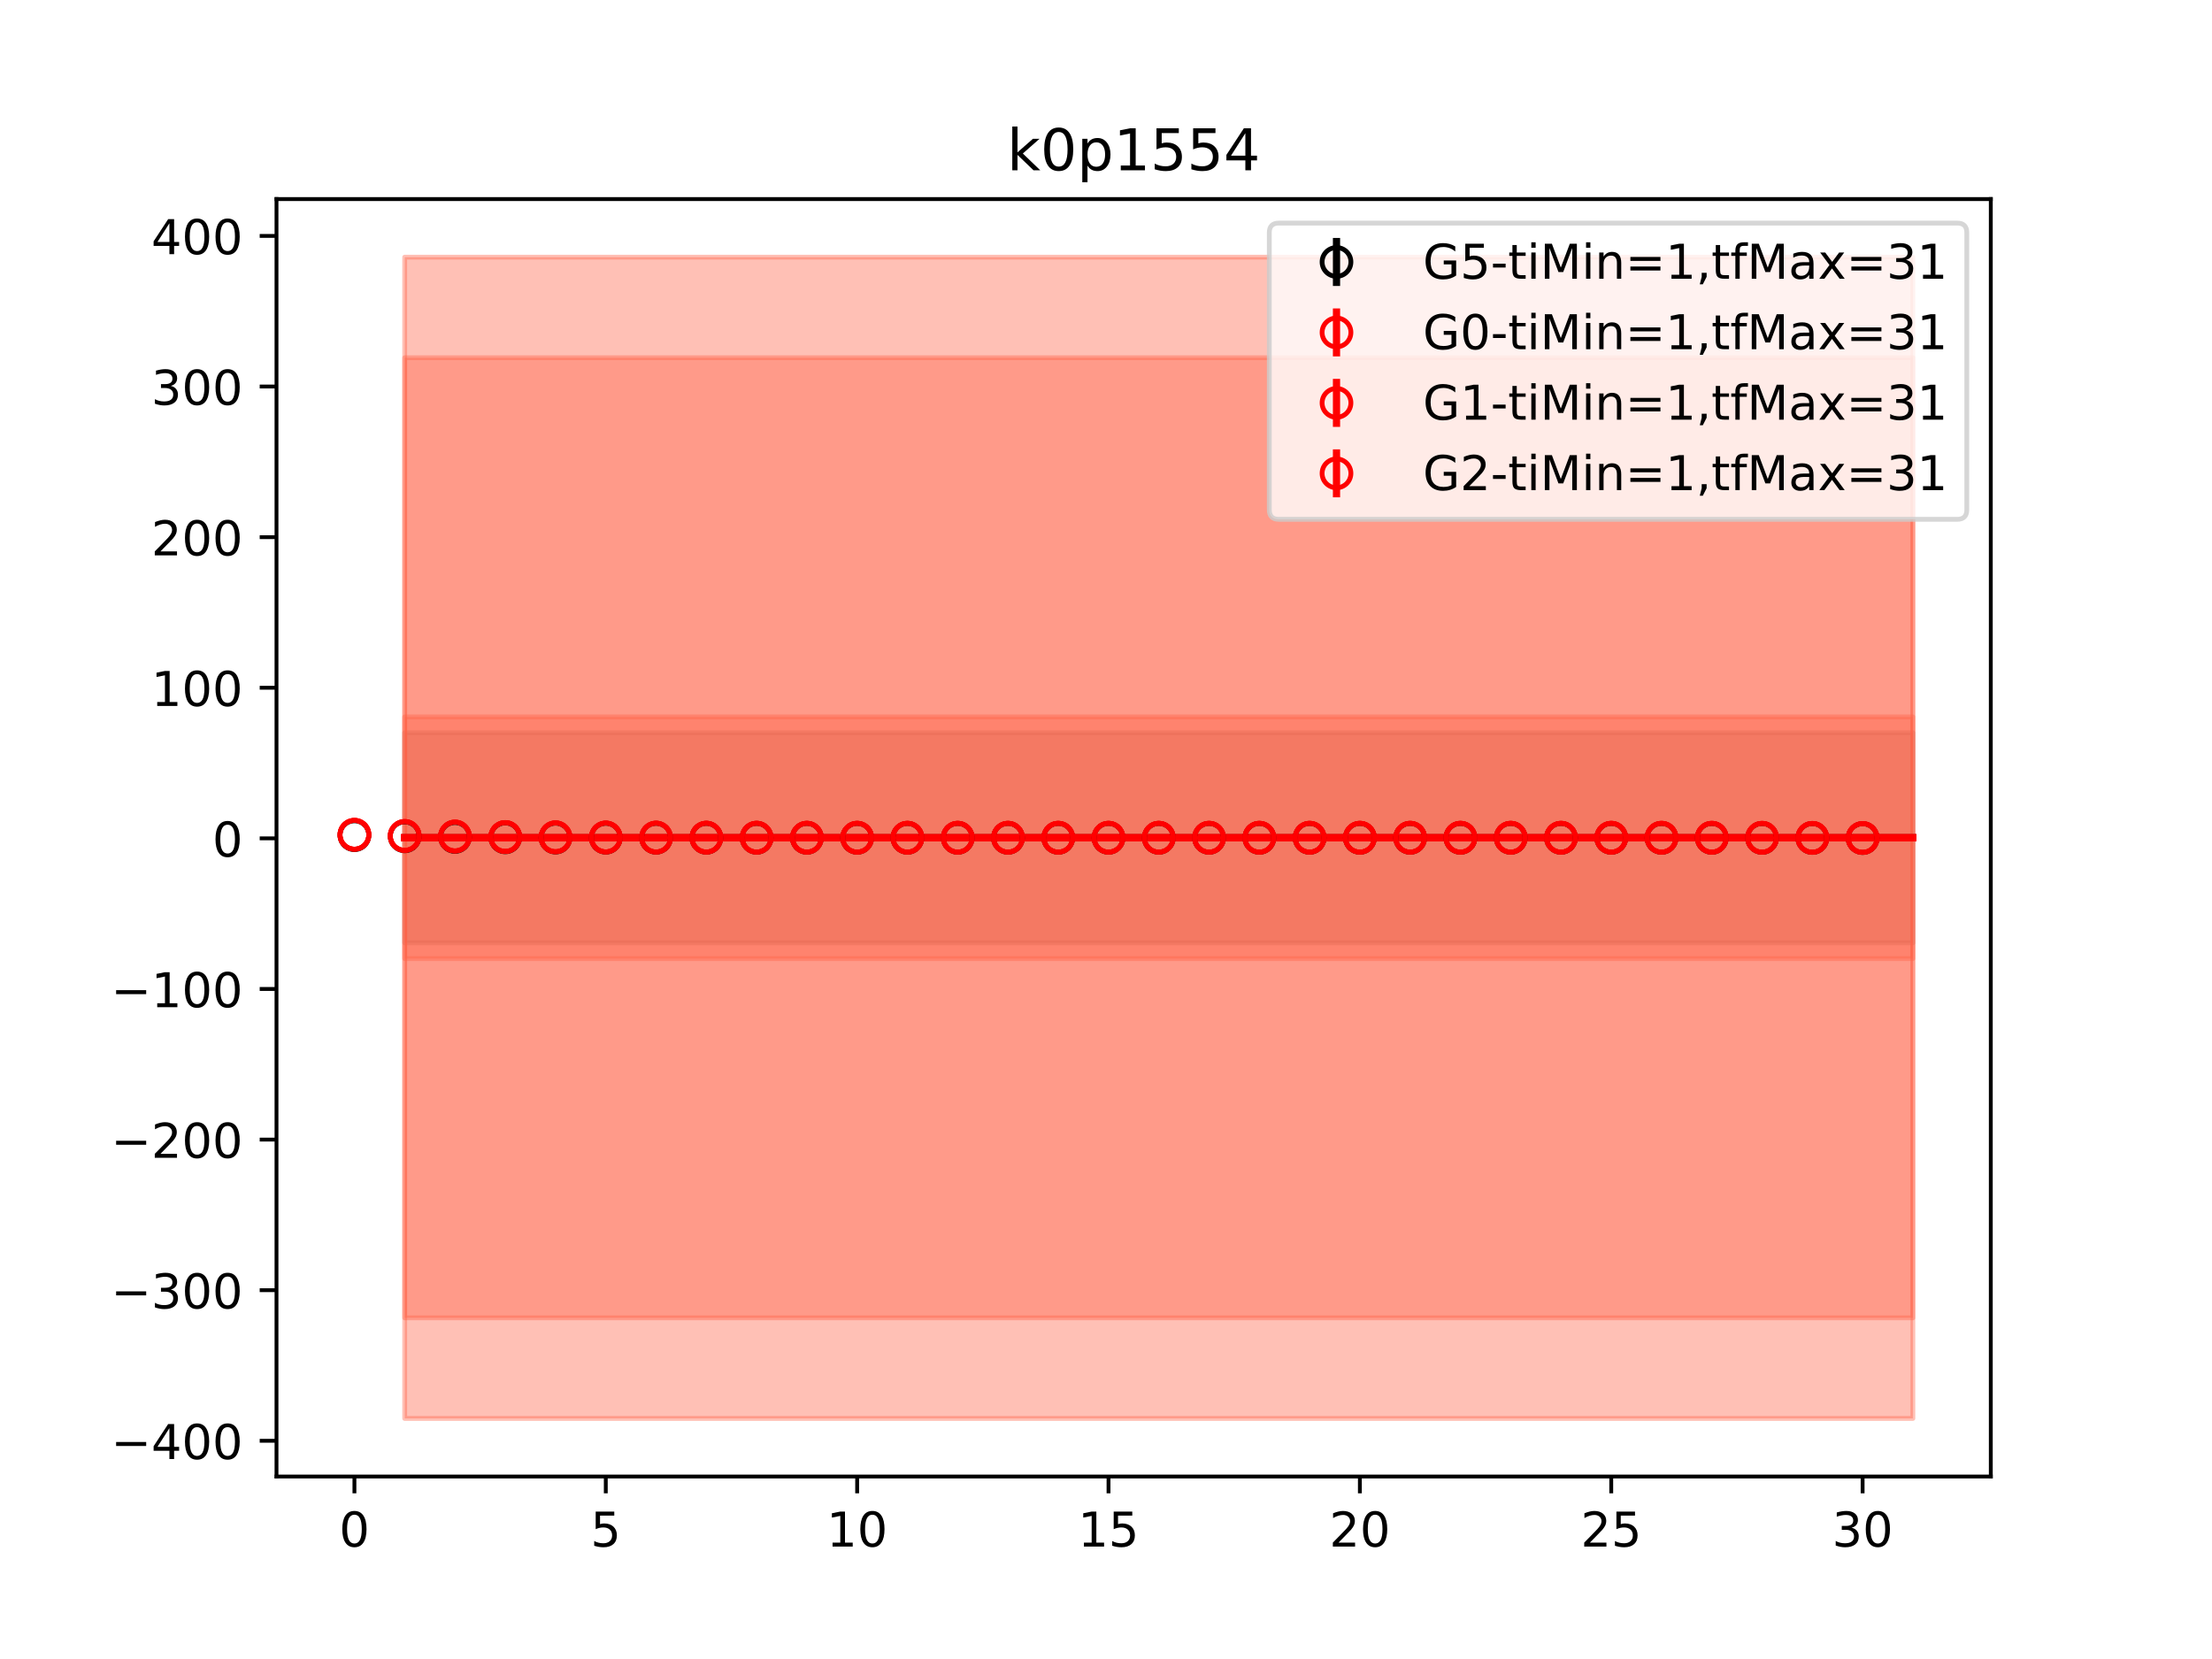 <?xml version="1.0" encoding="utf-8" standalone="no"?>
<!DOCTYPE svg PUBLIC "-//W3C//DTD SVG 1.1//EN"
  "http://www.w3.org/Graphics/SVG/1.1/DTD/svg11.dtd">
<!-- Created with matplotlib (https://matplotlib.org/) -->
<svg height="345.6pt" version="1.1" viewBox="0 0 460.8 345.6" width="460.8pt" xmlns="http://www.w3.org/2000/svg" xmlns:xlink="http://www.w3.org/1999/xlink">
 <defs>
  <style type="text/css">
*{stroke-linecap:butt;stroke-linejoin:round;}
  </style>
 </defs>
 <g id="figure_1">
  <g id="patch_1">
   <path d="M 0 345.6 
L 460.8 345.6 
L 460.8 0 
L 0 0 
z
" style="fill:#ffffff;"/>
  </g>
  <g id="axes_1">
   <g id="patch_2">
    <path d="M 57.6 307.584 
L 414.72 307.584 
L 414.72 41.472 
L 57.6 41.472 
z
" style="fill:#ffffff;"/>
   </g>
   <g id="PolyCollection_1">
    <defs>
     <path d="M 84.305 -192.954 
L 84.305 -149.191 
L 94.778 -149.191 
L 105.251 -149.191 
L 115.724 -149.191 
L 126.196 -149.191 
L 136.669 -149.191 
L 147.142 -149.191 
L 157.615 -149.191 
L 168.087 -149.191 
L 178.56 -149.191 
L 189.033 -149.191 
L 199.505 -149.191 
L 209.978 -149.191 
L 220.451 -149.191 
L 230.924 -149.191 
L 241.396 -149.191 
L 251.869 -149.191 
L 262.342 -149.191 
L 272.815 -149.191 
L 283.287 -149.191 
L 293.76 -149.191 
L 304.233 -149.191 
L 314.705 -149.191 
L 325.178 -149.191 
L 335.651 -149.191 
L 346.124 -149.191 
L 356.596 -149.191 
L 367.069 -149.191 
L 377.542 -149.191 
L 388.015 -149.191 
L 398.487 -149.191 
L 398.487 -192.954 
L 398.487 -192.954 
L 388.015 -192.954 
L 377.542 -192.954 
L 367.069 -192.954 
L 356.596 -192.954 
L 346.124 -192.954 
L 335.651 -192.954 
L 325.178 -192.954 
L 314.705 -192.954 
L 304.233 -192.954 
L 293.76 -192.954 
L 283.287 -192.954 
L 272.815 -192.954 
L 262.342 -192.954 
L 251.869 -192.954 
L 241.396 -192.954 
L 230.924 -192.954 
L 220.451 -192.954 
L 209.978 -192.954 
L 199.505 -192.954 
L 189.033 -192.954 
L 178.56 -192.954 
L 168.087 -192.954 
L 157.615 -192.954 
L 147.142 -192.954 
L 136.669 -192.954 
L 126.196 -192.954 
L 115.724 -192.954 
L 105.251 -192.954 
L 94.778 -192.954 
L 84.305 -192.954 
z
" id="mb9dcf72884" style="stroke:#808080;stroke-opacity:0.4;"/>
    </defs>
    <g clip-path="url(#pea62dbc0e8)">
     <use style="fill:#808080;fill-opacity:0.4;stroke:#808080;stroke-opacity:0.4;" x="0" xlink:href="#mb9dcf72884" y="345.6"/>
    </g>
   </g>
   <g id="PolyCollection_2">
    <defs>
     <path d="M 84.305 -196.26 
L 84.305 -145.907 
L 94.778 -145.907 
L 105.251 -145.907 
L 115.724 -145.907 
L 126.196 -145.907 
L 136.669 -145.907 
L 147.142 -145.907 
L 157.615 -145.907 
L 168.087 -145.907 
L 178.56 -145.907 
L 189.033 -145.907 
L 199.505 -145.907 
L 209.978 -145.907 
L 220.451 -145.907 
L 230.924 -145.907 
L 241.396 -145.907 
L 251.869 -145.907 
L 262.342 -145.907 
L 272.815 -145.907 
L 283.287 -145.907 
L 293.76 -145.907 
L 304.233 -145.907 
L 314.705 -145.907 
L 325.178 -145.907 
L 335.651 -145.907 
L 346.124 -145.907 
L 356.596 -145.907 
L 367.069 -145.907 
L 377.542 -145.907 
L 388.015 -145.907 
L 398.487 -145.907 
L 398.487 -196.26 
L 398.487 -196.26 
L 388.015 -196.26 
L 377.542 -196.26 
L 367.069 -196.26 
L 356.596 -196.26 
L 346.124 -196.26 
L 335.651 -196.26 
L 325.178 -196.26 
L 314.705 -196.26 
L 304.233 -196.26 
L 293.76 -196.26 
L 283.287 -196.26 
L 272.815 -196.26 
L 262.342 -196.26 
L 251.869 -196.26 
L 241.396 -196.26 
L 230.924 -196.26 
L 220.451 -196.26 
L 209.978 -196.26 
L 199.505 -196.26 
L 189.033 -196.26 
L 178.56 -196.26 
L 168.087 -196.26 
L 157.615 -196.26 
L 147.142 -196.26 
L 136.669 -196.26 
L 126.196 -196.26 
L 115.724 -196.26 
L 105.251 -196.26 
L 94.778 -196.26 
L 84.305 -196.26 
z
" id="m2a40c3d8e7" style="stroke:#ff6347;stroke-opacity:0.4;"/>
    </defs>
    <g clip-path="url(#pea62dbc0e8)">
     <use style="fill:#ff6347;fill-opacity:0.4;stroke:#ff6347;stroke-opacity:0.4;" x="0" xlink:href="#m2a40c3d8e7" y="345.6"/>
    </g>
   </g>
   <g id="PolyCollection_3">
    <defs>
     <path d="M 84.305 -292.032 
L 84.305 -50.112 
L 94.778 -50.112 
L 105.251 -50.112 
L 115.724 -50.112 
L 126.196 -50.112 
L 136.669 -50.112 
L 147.142 -50.112 
L 157.615 -50.112 
L 168.087 -50.112 
L 178.56 -50.112 
L 189.033 -50.112 
L 199.505 -50.112 
L 209.978 -50.112 
L 220.451 -50.112 
L 230.924 -50.112 
L 241.396 -50.112 
L 251.869 -50.112 
L 262.342 -50.112 
L 272.815 -50.112 
L 283.287 -50.112 
L 293.76 -50.112 
L 304.233 -50.112 
L 314.705 -50.112 
L 325.178 -50.112 
L 335.651 -50.112 
L 346.124 -50.112 
L 356.596 -50.112 
L 367.069 -50.112 
L 377.542 -50.112 
L 388.015 -50.112 
L 398.487 -50.112 
L 398.487 -292.032 
L 398.487 -292.032 
L 388.015 -292.032 
L 377.542 -292.032 
L 367.069 -292.032 
L 356.596 -292.032 
L 346.124 -292.032 
L 335.651 -292.032 
L 325.178 -292.032 
L 314.705 -292.032 
L 304.233 -292.032 
L 293.76 -292.032 
L 283.287 -292.032 
L 272.815 -292.032 
L 262.342 -292.032 
L 251.869 -292.032 
L 241.396 -292.032 
L 230.924 -292.032 
L 220.451 -292.032 
L 209.978 -292.032 
L 199.505 -292.032 
L 189.033 -292.032 
L 178.56 -292.032 
L 168.087 -292.032 
L 157.615 -292.032 
L 147.142 -292.032 
L 136.669 -292.032 
L 126.196 -292.032 
L 115.724 -292.032 
L 105.251 -292.032 
L 94.778 -292.032 
L 84.305 -292.032 
z
" id="m96f5dfb899" style="stroke:#ff6347;stroke-opacity:0.4;"/>
    </defs>
    <g clip-path="url(#pea62dbc0e8)">
     <use style="fill:#ff6347;fill-opacity:0.4;stroke:#ff6347;stroke-opacity:0.4;" x="0" xlink:href="#m96f5dfb899" y="345.6"/>
    </g>
   </g>
   <g id="PolyCollection_4">
    <defs>
     <path d="M 84.305 -271.08 
L 84.305 -71.065 
L 94.778 -71.065 
L 105.251 -71.065 
L 115.724 -71.065 
L 126.196 -71.065 
L 136.669 -71.065 
L 147.142 -71.065 
L 157.615 -71.065 
L 168.087 -71.065 
L 178.56 -71.065 
L 189.033 -71.065 
L 199.505 -71.065 
L 209.978 -71.065 
L 220.451 -71.065 
L 230.924 -71.065 
L 241.396 -71.065 
L 251.869 -71.065 
L 262.342 -71.065 
L 272.815 -71.065 
L 283.287 -71.065 
L 293.76 -71.065 
L 304.233 -71.065 
L 314.705 -71.065 
L 325.178 -71.065 
L 335.651 -71.065 
L 346.124 -71.065 
L 356.596 -71.065 
L 367.069 -71.065 
L 377.542 -71.065 
L 388.015 -71.065 
L 398.487 -71.065 
L 398.487 -271.08 
L 398.487 -271.08 
L 388.015 -271.08 
L 377.542 -271.08 
L 367.069 -271.08 
L 356.596 -271.08 
L 346.124 -271.08 
L 335.651 -271.08 
L 325.178 -271.08 
L 314.705 -271.08 
L 304.233 -271.08 
L 293.76 -271.08 
L 283.287 -271.08 
L 272.815 -271.08 
L 262.342 -271.08 
L 251.869 -271.08 
L 241.396 -271.08 
L 230.924 -271.08 
L 220.451 -271.08 
L 209.978 -271.08 
L 199.505 -271.08 
L 189.033 -271.08 
L 178.56 -271.08 
L 168.087 -271.08 
L 157.615 -271.08 
L 147.142 -271.08 
L 136.669 -271.08 
L 126.196 -271.08 
L 115.724 -271.08 
L 105.251 -271.08 
L 94.778 -271.08 
L 84.305 -271.08 
z
" id="m1ef11537eb" style="stroke:#ff6347;stroke-opacity:0.4;"/>
    </defs>
    <g clip-path="url(#pea62dbc0e8)">
     <use style="fill:#ff6347;fill-opacity:0.4;stroke:#ff6347;stroke-opacity:0.4;" x="0" xlink:href="#m1ef11537eb" y="345.6"/>
    </g>
   </g>
   <g id="matplotlib.axis_1">
    <g id="xtick_1">
     <g id="line2d_1">
      <defs>
       <path d="M 0 0 
L 0 3.5 
" id="m8bb1e93f13" style="stroke:#000000;stroke-width:0.8;"/>
      </defs>
      <g>
       <use style="stroke:#000000;stroke-width:0.8;" x="73.833" xlink:href="#m8bb1e93f13" y="307.584"/>
      </g>
     </g>
     <g id="text_1">
      <!-- 0 -->
      <defs>
       <path d="M 31.781 66.406 
Q 24.172 66.406 20.328 58.906 
Q 16.5 51.422 16.5 36.375 
Q 16.5 21.391 20.328 13.891 
Q 24.172 6.391 31.781 6.391 
Q 39.453 6.391 43.281 13.891 
Q 47.125 21.391 47.125 36.375 
Q 47.125 51.422 43.281 58.906 
Q 39.453 66.406 31.781 66.406 
z
M 31.781 74.219 
Q 44.047 74.219 50.516 64.516 
Q 56.984 54.828 56.984 36.375 
Q 56.984 17.969 50.516 8.266 
Q 44.047 -1.422 31.781 -1.422 
Q 19.531 -1.422 13.062 8.266 
Q 6.594 17.969 6.594 36.375 
Q 6.594 54.828 13.062 64.516 
Q 19.531 74.219 31.781 74.219 
z
" id="DejaVuSans-48"/>
      </defs>
      <g transform="translate(70.651 322.182)scale(0.1 -0.1)">
       <use xlink:href="#DejaVuSans-48"/>
      </g>
     </g>
    </g>
    <g id="xtick_2">
     <g id="line2d_2">
      <g>
       <use style="stroke:#000000;stroke-width:0.8;" x="126.196" xlink:href="#m8bb1e93f13" y="307.584"/>
      </g>
     </g>
     <g id="text_2">
      <!-- 5 -->
      <defs>
       <path d="M 10.797 72.906 
L 49.516 72.906 
L 49.516 64.594 
L 19.828 64.594 
L 19.828 46.734 
Q 21.969 47.469 24.109 47.828 
Q 26.266 48.188 28.422 48.188 
Q 40.625 48.188 47.75 41.5 
Q 54.891 34.812 54.891 23.391 
Q 54.891 11.625 47.562 5.094 
Q 40.234 -1.422 26.906 -1.422 
Q 22.312 -1.422 17.547 -0.641 
Q 12.797 0.141 7.719 1.703 
L 7.719 11.625 
Q 12.109 9.234 16.797 8.062 
Q 21.484 6.891 26.703 6.891 
Q 35.156 6.891 40.078 11.328 
Q 45.016 15.766 45.016 23.391 
Q 45.016 31 40.078 35.438 
Q 35.156 39.891 26.703 39.891 
Q 22.75 39.891 18.812 39.016 
Q 14.891 38.141 10.797 36.281 
z
" id="DejaVuSans-53"/>
      </defs>
      <g transform="translate(123.015 322.182)scale(0.1 -0.1)">
       <use xlink:href="#DejaVuSans-53"/>
      </g>
     </g>
    </g>
    <g id="xtick_3">
     <g id="line2d_3">
      <g>
       <use style="stroke:#000000;stroke-width:0.8;" x="178.56" xlink:href="#m8bb1e93f13" y="307.584"/>
      </g>
     </g>
     <g id="text_3">
      <!-- 10 -->
      <defs>
       <path d="M 12.406 8.297 
L 28.516 8.297 
L 28.516 63.922 
L 10.984 60.406 
L 10.984 69.391 
L 28.422 72.906 
L 38.281 72.906 
L 38.281 8.297 
L 54.391 8.297 
L 54.391 0 
L 12.406 0 
z
" id="DejaVuSans-49"/>
      </defs>
      <g transform="translate(172.197 322.182)scale(0.1 -0.1)">
       <use xlink:href="#DejaVuSans-49"/>
       <use x="63.623" xlink:href="#DejaVuSans-48"/>
      </g>
     </g>
    </g>
    <g id="xtick_4">
     <g id="line2d_4">
      <g>
       <use style="stroke:#000000;stroke-width:0.8;" x="230.924" xlink:href="#m8bb1e93f13" y="307.584"/>
      </g>
     </g>
     <g id="text_4">
      <!-- 15 -->
      <g transform="translate(224.561 322.182)scale(0.1 -0.1)">
       <use xlink:href="#DejaVuSans-49"/>
       <use x="63.623" xlink:href="#DejaVuSans-53"/>
      </g>
     </g>
    </g>
    <g id="xtick_5">
     <g id="line2d_5">
      <g>
       <use style="stroke:#000000;stroke-width:0.8;" x="283.287" xlink:href="#m8bb1e93f13" y="307.584"/>
      </g>
     </g>
     <g id="text_5">
      <!-- 20 -->
      <defs>
       <path d="M 19.188 8.297 
L 53.609 8.297 
L 53.609 0 
L 7.328 0 
L 7.328 8.297 
Q 12.938 14.109 22.625 23.891 
Q 32.328 33.688 34.812 36.531 
Q 39.547 41.844 41.422 45.531 
Q 43.312 49.219 43.312 52.781 
Q 43.312 58.594 39.234 62.25 
Q 35.156 65.922 28.609 65.922 
Q 23.969 65.922 18.812 64.312 
Q 13.672 62.703 7.812 59.422 
L 7.812 69.391 
Q 13.766 71.781 18.938 73 
Q 24.125 74.219 28.422 74.219 
Q 39.75 74.219 46.484 68.547 
Q 53.219 62.891 53.219 53.422 
Q 53.219 48.922 51.531 44.891 
Q 49.859 40.875 45.406 35.406 
Q 44.188 33.984 37.641 27.219 
Q 31.109 20.453 19.188 8.297 
z
" id="DejaVuSans-50"/>
      </defs>
      <g transform="translate(276.925 322.182)scale(0.1 -0.1)">
       <use xlink:href="#DejaVuSans-50"/>
       <use x="63.623" xlink:href="#DejaVuSans-48"/>
      </g>
     </g>
    </g>
    <g id="xtick_6">
     <g id="line2d_6">
      <g>
       <use style="stroke:#000000;stroke-width:0.8;" x="335.651" xlink:href="#m8bb1e93f13" y="307.584"/>
      </g>
     </g>
     <g id="text_6">
      <!-- 25 -->
      <g transform="translate(329.288 322.182)scale(0.1 -0.1)">
       <use xlink:href="#DejaVuSans-50"/>
       <use x="63.623" xlink:href="#DejaVuSans-53"/>
      </g>
     </g>
    </g>
    <g id="xtick_7">
     <g id="line2d_7">
      <g>
       <use style="stroke:#000000;stroke-width:0.8;" x="388.015" xlink:href="#m8bb1e93f13" y="307.584"/>
      </g>
     </g>
     <g id="text_7">
      <!-- 30 -->
      <defs>
       <path d="M 40.578 39.312 
Q 47.656 37.797 51.625 33 
Q 55.609 28.219 55.609 21.188 
Q 55.609 10.406 48.188 4.484 
Q 40.766 -1.422 27.094 -1.422 
Q 22.516 -1.422 17.656 -0.516 
Q 12.797 0.391 7.625 2.203 
L 7.625 11.719 
Q 11.719 9.328 16.594 8.109 
Q 21.484 6.891 26.812 6.891 
Q 36.078 6.891 40.938 10.547 
Q 45.797 14.203 45.797 21.188 
Q 45.797 27.641 41.281 31.266 
Q 36.766 34.906 28.719 34.906 
L 20.219 34.906 
L 20.219 43.016 
L 29.109 43.016 
Q 36.375 43.016 40.234 45.922 
Q 44.094 48.828 44.094 54.297 
Q 44.094 59.906 40.109 62.906 
Q 36.141 65.922 28.719 65.922 
Q 24.656 65.922 20.016 65.031 
Q 15.375 64.156 9.812 62.312 
L 9.812 71.094 
Q 15.438 72.656 20.344 73.438 
Q 25.25 74.219 29.594 74.219 
Q 40.828 74.219 47.359 69.109 
Q 53.906 64.016 53.906 55.328 
Q 53.906 49.266 50.438 45.094 
Q 46.969 40.922 40.578 39.312 
z
" id="DejaVuSans-51"/>
      </defs>
      <g transform="translate(381.652 322.182)scale(0.1 -0.1)">
       <use xlink:href="#DejaVuSans-51"/>
       <use x="63.623" xlink:href="#DejaVuSans-48"/>
      </g>
     </g>
    </g>
   </g>
   <g id="matplotlib.axis_2">
    <g id="ytick_1">
     <g id="line2d_8">
      <defs>
       <path d="M 0 0 
L -3.5 0 
" id="m8a9059d710" style="stroke:#000000;stroke-width:0.8;"/>
      </defs>
      <g>
       <use style="stroke:#000000;stroke-width:0.8;" x="57.6" xlink:href="#m8a9059d710" y="300.144"/>
      </g>
     </g>
     <g id="text_8">
      <!-- −400 -->
      <defs>
       <path d="M 10.594 35.5 
L 73.188 35.5 
L 73.188 27.203 
L 10.594 27.203 
z
" id="DejaVuSans-8722"/>
       <path d="M 37.797 64.312 
L 12.891 25.391 
L 37.797 25.391 
z
M 35.203 72.906 
L 47.609 72.906 
L 47.609 25.391 
L 58.016 25.391 
L 58.016 17.188 
L 47.609 17.188 
L 47.609 0 
L 37.797 0 
L 37.797 17.188 
L 4.891 17.188 
L 4.891 26.703 
z
" id="DejaVuSans-52"/>
      </defs>
      <g transform="translate(23.133 303.943)scale(0.1 -0.1)">
       <use xlink:href="#DejaVuSans-8722"/>
       <use x="83.789" xlink:href="#DejaVuSans-52"/>
       <use x="147.412" xlink:href="#DejaVuSans-48"/>
       <use x="211.035" xlink:href="#DejaVuSans-48"/>
      </g>
     </g>
    </g>
    <g id="ytick_2">
     <g id="line2d_9">
      <g>
       <use style="stroke:#000000;stroke-width:0.8;" x="57.6" xlink:href="#m8a9059d710" y="268.769"/>
      </g>
     </g>
     <g id="text_9">
      <!-- −300 -->
      <g transform="translate(23.133 272.568)scale(0.1 -0.1)">
       <use xlink:href="#DejaVuSans-8722"/>
       <use x="83.789" xlink:href="#DejaVuSans-51"/>
       <use x="147.412" xlink:href="#DejaVuSans-48"/>
       <use x="211.035" xlink:href="#DejaVuSans-48"/>
      </g>
     </g>
    </g>
    <g id="ytick_3">
     <g id="line2d_10">
      <g>
       <use style="stroke:#000000;stroke-width:0.8;" x="57.6" xlink:href="#m8a9059d710" y="237.394"/>
      </g>
     </g>
     <g id="text_10">
      <!-- −200 -->
      <g transform="translate(23.133 241.194)scale(0.1 -0.1)">
       <use xlink:href="#DejaVuSans-8722"/>
       <use x="83.789" xlink:href="#DejaVuSans-50"/>
       <use x="147.412" xlink:href="#DejaVuSans-48"/>
       <use x="211.035" xlink:href="#DejaVuSans-48"/>
      </g>
     </g>
    </g>
    <g id="ytick_4">
     <g id="line2d_11">
      <g>
       <use style="stroke:#000000;stroke-width:0.8;" x="57.6" xlink:href="#m8a9059d710" y="206.02"/>
      </g>
     </g>
     <g id="text_11">
      <!-- −100 -->
      <g transform="translate(23.133 209.819)scale(0.1 -0.1)">
       <use xlink:href="#DejaVuSans-8722"/>
       <use x="83.789" xlink:href="#DejaVuSans-49"/>
       <use x="147.412" xlink:href="#DejaVuSans-48"/>
       <use x="211.035" xlink:href="#DejaVuSans-48"/>
      </g>
     </g>
    </g>
    <g id="ytick_5">
     <g id="line2d_12">
      <g>
       <use style="stroke:#000000;stroke-width:0.8;" x="57.6" xlink:href="#m8a9059d710" y="174.645"/>
      </g>
     </g>
     <g id="text_12">
      <!-- 0 -->
      <g transform="translate(44.237 178.444)scale(0.1 -0.1)">
       <use xlink:href="#DejaVuSans-48"/>
      </g>
     </g>
    </g>
    <g id="ytick_6">
     <g id="line2d_13">
      <g>
       <use style="stroke:#000000;stroke-width:0.8;" x="57.6" xlink:href="#m8a9059d710" y="143.27"/>
      </g>
     </g>
     <g id="text_13">
      <!-- 100 -->
      <g transform="translate(31.512 147.069)scale(0.1 -0.1)">
       <use xlink:href="#DejaVuSans-49"/>
       <use x="63.623" xlink:href="#DejaVuSans-48"/>
       <use x="127.246" xlink:href="#DejaVuSans-48"/>
      </g>
     </g>
    </g>
    <g id="ytick_7">
     <g id="line2d_14">
      <g>
       <use style="stroke:#000000;stroke-width:0.8;" x="57.6" xlink:href="#m8a9059d710" y="111.896"/>
      </g>
     </g>
     <g id="text_14">
      <!-- 200 -->
      <g transform="translate(31.512 115.695)scale(0.1 -0.1)">
       <use xlink:href="#DejaVuSans-50"/>
       <use x="63.623" xlink:href="#DejaVuSans-48"/>
       <use x="127.246" xlink:href="#DejaVuSans-48"/>
      </g>
     </g>
    </g>
    <g id="ytick_8">
     <g id="line2d_15">
      <g>
       <use style="stroke:#000000;stroke-width:0.8;" x="57.6" xlink:href="#m8a9059d710" y="80.521"/>
      </g>
     </g>
     <g id="text_15">
      <!-- 300 -->
      <g transform="translate(31.512 84.32)scale(0.1 -0.1)">
       <use xlink:href="#DejaVuSans-51"/>
       <use x="63.623" xlink:href="#DejaVuSans-48"/>
       <use x="127.246" xlink:href="#DejaVuSans-48"/>
      </g>
     </g>
    </g>
    <g id="ytick_9">
     <g id="line2d_16">
      <g>
       <use style="stroke:#000000;stroke-width:0.8;" x="57.6" xlink:href="#m8a9059d710" y="49.146"/>
      </g>
     </g>
     <g id="text_16">
      <!-- 400 -->
      <g transform="translate(31.512 52.945)scale(0.1 -0.1)">
       <use xlink:href="#DejaVuSans-52"/>
       <use x="63.623" xlink:href="#DejaVuSans-48"/>
       <use x="127.246" xlink:href="#DejaVuSans-48"/>
      </g>
     </g>
    </g>
   </g>
   <g id="LineCollection_1">
    <path clip-path="url(#pea62dbc0e8)" d="M 73.833 173.99 
L 73.833 173.989 
" style="fill:none;stroke:#000000;stroke-width:1.5;"/>
    <path clip-path="url(#pea62dbc0e8)" d="M 84.305 174.223 
L 84.305 174.221 
" style="fill:none;stroke:#000000;stroke-width:1.5;"/>
    <path clip-path="url(#pea62dbc0e8)" d="M 94.778 174.348 
L 94.778 174.346 
" style="fill:none;stroke:#000000;stroke-width:1.5;"/>
    <path clip-path="url(#pea62dbc0e8)" d="M 105.251 174.436 
L 105.251 174.434 
" style="fill:none;stroke:#000000;stroke-width:1.5;"/>
    <path clip-path="url(#pea62dbc0e8)" d="M 115.724 174.484 
L 115.724 174.483 
" style="fill:none;stroke:#000000;stroke-width:1.5;"/>
    <path clip-path="url(#pea62dbc0e8)" d="M 126.196 174.509 
L 126.196 174.508 
" style="fill:none;stroke:#000000;stroke-width:1.5;"/>
    <path clip-path="url(#pea62dbc0e8)" d="M 136.669 174.521 
L 136.669 174.52 
" style="fill:none;stroke:#000000;stroke-width:1.5;"/>
    <path clip-path="url(#pea62dbc0e8)" d="M 147.142 174.527 
L 147.142 174.527 
" style="fill:none;stroke:#000000;stroke-width:1.5;"/>
    <path clip-path="url(#pea62dbc0e8)" d="M 157.615 174.531 
L 157.615 174.53 
" style="fill:none;stroke:#000000;stroke-width:1.5;"/>
    <path clip-path="url(#pea62dbc0e8)" d="M 168.087 174.533 
L 168.087 174.532 
" style="fill:none;stroke:#000000;stroke-width:1.5;"/>
    <path clip-path="url(#pea62dbc0e8)" d="M 178.56 174.535 
L 178.56 174.534 
" style="fill:none;stroke:#000000;stroke-width:1.5;"/>
    <path clip-path="url(#pea62dbc0e8)" d="M 189.033 174.535 
L 189.033 174.535 
" style="fill:none;stroke:#000000;stroke-width:1.5;"/>
    <path clip-path="url(#pea62dbc0e8)" d="M 199.505 174.535 
L 199.505 174.535 
" style="fill:none;stroke:#000000;stroke-width:1.5;"/>
    <path clip-path="url(#pea62dbc0e8)" d="M 209.978 174.535 
L 209.978 174.534 
" style="fill:none;stroke:#000000;stroke-width:1.5;"/>
    <path clip-path="url(#pea62dbc0e8)" d="M 220.451 174.535 
L 220.451 174.534 
" style="fill:none;stroke:#000000;stroke-width:1.5;"/>
    <path clip-path="url(#pea62dbc0e8)" d="M 230.924 174.536 
L 230.924 174.535 
" style="fill:none;stroke:#000000;stroke-width:1.5;"/>
    <path clip-path="url(#pea62dbc0e8)" d="M 241.396 174.536 
L 241.396 174.536 
" style="fill:none;stroke:#000000;stroke-width:1.5;"/>
    <path clip-path="url(#pea62dbc0e8)" d="M 251.869 174.538 
L 251.869 174.537 
" style="fill:none;stroke:#000000;stroke-width:1.5;"/>
    <path clip-path="url(#pea62dbc0e8)" d="M 262.342 174.538 
L 262.342 174.537 
" style="fill:none;stroke:#000000;stroke-width:1.5;"/>
    <path clip-path="url(#pea62dbc0e8)" d="M 272.815 174.538 
L 272.815 174.538 
" style="fill:none;stroke:#000000;stroke-width:1.5;"/>
    <path clip-path="url(#pea62dbc0e8)" d="M 283.287 174.538 
L 283.287 174.537 
" style="fill:none;stroke:#000000;stroke-width:1.5;"/>
    <path clip-path="url(#pea62dbc0e8)" d="M 293.76 174.537 
L 293.76 174.536 
" style="fill:none;stroke:#000000;stroke-width:1.5;"/>
    <path clip-path="url(#pea62dbc0e8)" d="M 304.233 174.537 
L 304.233 174.536 
" style="fill:none;stroke:#000000;stroke-width:1.5;"/>
    <path clip-path="url(#pea62dbc0e8)" d="M 314.705 174.537 
L 314.705 174.537 
" style="fill:none;stroke:#000000;stroke-width:1.5;"/>
    <path clip-path="url(#pea62dbc0e8)" d="M 325.178 174.538 
L 325.178 174.538 
" style="fill:none;stroke:#000000;stroke-width:1.5;"/>
    <path clip-path="url(#pea62dbc0e8)" d="M 335.651 174.54 
L 335.651 174.539 
" style="fill:none;stroke:#000000;stroke-width:1.5;"/>
    <path clip-path="url(#pea62dbc0e8)" d="M 346.124 174.542 
L 346.124 174.541 
" style="fill:none;stroke:#000000;stroke-width:1.5;"/>
    <path clip-path="url(#pea62dbc0e8)" d="M 356.596 174.546 
L 356.596 174.546 
" style="fill:none;stroke:#000000;stroke-width:1.5;"/>
    <path clip-path="url(#pea62dbc0e8)" d="M 367.069 174.555 
L 367.069 174.554 
" style="fill:none;stroke:#000000;stroke-width:1.5;"/>
    <path clip-path="url(#pea62dbc0e8)" d="M 377.542 174.57 
L 377.542 174.569 
" style="fill:none;stroke:#000000;stroke-width:1.5;"/>
    <path clip-path="url(#pea62dbc0e8)" d="M 388.015 174.594 
L 388.015 174.593 
" style="fill:none;stroke:#000000;stroke-width:1.5;"/>
   </g>
   <g id="LineCollection_2">
    <path clip-path="url(#pea62dbc0e8)" d="M 73.833 173.896 
L 73.833 173.895 
" style="fill:none;stroke:#ff0000;stroke-width:1.5;"/>
    <path clip-path="url(#pea62dbc0e8)" d="M 84.305 174.137 
L 84.305 174.136 
" style="fill:none;stroke:#ff0000;stroke-width:1.5;"/>
    <path clip-path="url(#pea62dbc0e8)" d="M 94.778 174.257 
L 94.778 174.255 
" style="fill:none;stroke:#ff0000;stroke-width:1.5;"/>
    <path clip-path="url(#pea62dbc0e8)" d="M 105.251 174.357 
L 105.251 174.355 
" style="fill:none;stroke:#ff0000;stroke-width:1.5;"/>
    <path clip-path="url(#pea62dbc0e8)" d="M 115.724 174.42 
L 115.724 174.419 
" style="fill:none;stroke:#ff0000;stroke-width:1.5;"/>
    <path clip-path="url(#pea62dbc0e8)" d="M 126.196 174.456 
L 126.196 174.455 
" style="fill:none;stroke:#ff0000;stroke-width:1.5;"/>
    <path clip-path="url(#pea62dbc0e8)" d="M 136.669 174.476 
L 136.669 174.475 
" style="fill:none;stroke:#ff0000;stroke-width:1.5;"/>
    <path clip-path="url(#pea62dbc0e8)" d="M 147.142 174.488 
L 147.142 174.487 
" style="fill:none;stroke:#ff0000;stroke-width:1.5;"/>
    <path clip-path="url(#pea62dbc0e8)" d="M 157.615 174.495 
L 157.615 174.494 
" style="fill:none;stroke:#ff0000;stroke-width:1.5;"/>
    <path clip-path="url(#pea62dbc0e8)" d="M 168.087 174.499 
L 168.087 174.498 
" style="fill:none;stroke:#ff0000;stroke-width:1.5;"/>
    <path clip-path="url(#pea62dbc0e8)" d="M 178.56 174.502 
L 178.56 174.501 
" style="fill:none;stroke:#ff0000;stroke-width:1.5;"/>
    <path clip-path="url(#pea62dbc0e8)" d="M 189.033 174.503 
L 189.033 174.501 
" style="fill:none;stroke:#ff0000;stroke-width:1.5;"/>
    <path clip-path="url(#pea62dbc0e8)" d="M 199.505 174.503 
L 199.505 174.501 
" style="fill:none;stroke:#ff0000;stroke-width:1.5;"/>
    <path clip-path="url(#pea62dbc0e8)" d="M 209.978 174.503 
L 209.978 174.501 
" style="fill:none;stroke:#ff0000;stroke-width:1.5;"/>
    <path clip-path="url(#pea62dbc0e8)" d="M 220.451 174.504 
L 220.451 174.502 
" style="fill:none;stroke:#ff0000;stroke-width:1.5;"/>
    <path clip-path="url(#pea62dbc0e8)" d="M 230.924 174.504 
L 230.924 174.502 
" style="fill:none;stroke:#ff0000;stroke-width:1.5;"/>
    <path clip-path="url(#pea62dbc0e8)" d="M 241.396 174.505 
L 241.396 174.503 
" style="fill:none;stroke:#ff0000;stroke-width:1.5;"/>
    <path clip-path="url(#pea62dbc0e8)" d="M 251.869 174.507 
L 251.869 174.504 
" style="fill:none;stroke:#ff0000;stroke-width:1.5;"/>
    <path clip-path="url(#pea62dbc0e8)" d="M 262.342 174.506 
L 262.342 174.504 
" style="fill:none;stroke:#ff0000;stroke-width:1.5;"/>
    <path clip-path="url(#pea62dbc0e8)" d="M 272.815 174.506 
L 272.815 174.503 
" style="fill:none;stroke:#ff0000;stroke-width:1.5;"/>
    <path clip-path="url(#pea62dbc0e8)" d="M 283.287 174.505 
L 283.287 174.502 
" style="fill:none;stroke:#ff0000;stroke-width:1.5;"/>
    <path clip-path="url(#pea62dbc0e8)" d="M 293.76 174.504 
L 293.76 174.501 
" style="fill:none;stroke:#ff0000;stroke-width:1.5;"/>
    <path clip-path="url(#pea62dbc0e8)" d="M 304.233 174.506 
L 304.233 174.503 
" style="fill:none;stroke:#ff0000;stroke-width:1.5;"/>
    <path clip-path="url(#pea62dbc0e8)" d="M 314.705 174.506 
L 314.705 174.503 
" style="fill:none;stroke:#ff0000;stroke-width:1.5;"/>
    <path clip-path="url(#pea62dbc0e8)" d="M 325.178 174.507 
L 325.178 174.503 
" style="fill:none;stroke:#ff0000;stroke-width:1.5;"/>
    <path clip-path="url(#pea62dbc0e8)" d="M 335.651 174.508 
L 335.651 174.504 
" style="fill:none;stroke:#ff0000;stroke-width:1.5;"/>
    <path clip-path="url(#pea62dbc0e8)" d="M 346.124 174.51 
L 346.124 174.505 
" style="fill:none;stroke:#ff0000;stroke-width:1.5;"/>
    <path clip-path="url(#pea62dbc0e8)" d="M 356.596 174.514 
L 356.596 174.509 
" style="fill:none;stroke:#ff0000;stroke-width:1.5;"/>
    <path clip-path="url(#pea62dbc0e8)" d="M 367.069 174.523 
L 367.069 174.517 
" style="fill:none;stroke:#ff0000;stroke-width:1.5;"/>
    <path clip-path="url(#pea62dbc0e8)" d="M 377.542 174.542 
L 377.542 174.534 
" style="fill:none;stroke:#ff0000;stroke-width:1.5;"/>
    <path clip-path="url(#pea62dbc0e8)" d="M 388.015 174.569 
L 388.015 174.562 
" style="fill:none;stroke:#ff0000;stroke-width:1.5;"/>
   </g>
   <g id="LineCollection_3">
    <path clip-path="url(#pea62dbc0e8)" d="M 73.833 173.897 
L 73.833 173.896 
" style="fill:none;stroke:#ff0000;stroke-width:1.5;"/>
    <path clip-path="url(#pea62dbc0e8)" d="M 84.305 174.137 
L 84.305 174.136 
" style="fill:none;stroke:#ff0000;stroke-width:1.5;"/>
    <path clip-path="url(#pea62dbc0e8)" d="M 94.778 174.256 
L 94.778 174.255 
" style="fill:none;stroke:#ff0000;stroke-width:1.5;"/>
    <path clip-path="url(#pea62dbc0e8)" d="M 105.251 174.356 
L 105.251 174.354 
" style="fill:none;stroke:#ff0000;stroke-width:1.5;"/>
    <path clip-path="url(#pea62dbc0e8)" d="M 115.724 174.419 
L 115.724 174.418 
" style="fill:none;stroke:#ff0000;stroke-width:1.5;"/>
    <path clip-path="url(#pea62dbc0e8)" d="M 126.196 174.456 
L 126.196 174.455 
" style="fill:none;stroke:#ff0000;stroke-width:1.5;"/>
    <path clip-path="url(#pea62dbc0e8)" d="M 136.669 174.476 
L 136.669 174.474 
" style="fill:none;stroke:#ff0000;stroke-width:1.5;"/>
    <path clip-path="url(#pea62dbc0e8)" d="M 147.142 174.487 
L 147.142 174.485 
" style="fill:none;stroke:#ff0000;stroke-width:1.5;"/>
    <path clip-path="url(#pea62dbc0e8)" d="M 157.615 174.494 
L 157.615 174.493 
" style="fill:none;stroke:#ff0000;stroke-width:1.5;"/>
    <path clip-path="url(#pea62dbc0e8)" d="M 168.087 174.498 
L 168.087 174.497 
" style="fill:none;stroke:#ff0000;stroke-width:1.5;"/>
    <path clip-path="url(#pea62dbc0e8)" d="M 178.56 174.501 
L 178.56 174.499 
" style="fill:none;stroke:#ff0000;stroke-width:1.5;"/>
    <path clip-path="url(#pea62dbc0e8)" d="M 189.033 174.501 
L 189.033 174.5 
" style="fill:none;stroke:#ff0000;stroke-width:1.5;"/>
    <path clip-path="url(#pea62dbc0e8)" d="M 199.505 174.502 
L 199.505 174.5 
" style="fill:none;stroke:#ff0000;stroke-width:1.5;"/>
    <path clip-path="url(#pea62dbc0e8)" d="M 209.978 174.503 
L 209.978 174.501 
" style="fill:none;stroke:#ff0000;stroke-width:1.5;"/>
    <path clip-path="url(#pea62dbc0e8)" d="M 220.451 174.504 
L 220.451 174.502 
" style="fill:none;stroke:#ff0000;stroke-width:1.5;"/>
    <path clip-path="url(#pea62dbc0e8)" d="M 230.924 174.504 
L 230.924 174.501 
" style="fill:none;stroke:#ff0000;stroke-width:1.5;"/>
    <path clip-path="url(#pea62dbc0e8)" d="M 241.396 174.503 
L 241.396 174.501 
" style="fill:none;stroke:#ff0000;stroke-width:1.5;"/>
    <path clip-path="url(#pea62dbc0e8)" d="M 251.869 174.503 
L 251.869 174.501 
" style="fill:none;stroke:#ff0000;stroke-width:1.5;"/>
    <path clip-path="url(#pea62dbc0e8)" d="M 262.342 174.503 
L 262.342 174.501 
" style="fill:none;stroke:#ff0000;stroke-width:1.5;"/>
    <path clip-path="url(#pea62dbc0e8)" d="M 272.815 174.502 
L 272.815 174.5 
" style="fill:none;stroke:#ff0000;stroke-width:1.5;"/>
    <path clip-path="url(#pea62dbc0e8)" d="M 283.287 174.502 
L 283.287 174.5 
" style="fill:none;stroke:#ff0000;stroke-width:1.5;"/>
    <path clip-path="url(#pea62dbc0e8)" d="M 293.76 174.504 
L 293.76 174.501 
" style="fill:none;stroke:#ff0000;stroke-width:1.5;"/>
    <path clip-path="url(#pea62dbc0e8)" d="M 304.233 174.504 
L 304.233 174.501 
" style="fill:none;stroke:#ff0000;stroke-width:1.5;"/>
    <path clip-path="url(#pea62dbc0e8)" d="M 314.705 174.507 
L 314.705 174.503 
" style="fill:none;stroke:#ff0000;stroke-width:1.5;"/>
    <path clip-path="url(#pea62dbc0e8)" d="M 325.178 174.507 
L 325.178 174.504 
" style="fill:none;stroke:#ff0000;stroke-width:1.5;"/>
    <path clip-path="url(#pea62dbc0e8)" d="M 335.651 174.507 
L 335.651 174.502 
" style="fill:none;stroke:#ff0000;stroke-width:1.5;"/>
    <path clip-path="url(#pea62dbc0e8)" d="M 346.124 174.507 
L 346.124 174.501 
" style="fill:none;stroke:#ff0000;stroke-width:1.5;"/>
    <path clip-path="url(#pea62dbc0e8)" d="M 356.596 174.509 
L 356.596 174.503 
" style="fill:none;stroke:#ff0000;stroke-width:1.5;"/>
    <path clip-path="url(#pea62dbc0e8)" d="M 367.069 174.52 
L 367.069 174.513 
" style="fill:none;stroke:#ff0000;stroke-width:1.5;"/>
    <path clip-path="url(#pea62dbc0e8)" d="M 377.542 174.538 
L 377.542 174.528 
" style="fill:none;stroke:#ff0000;stroke-width:1.5;"/>
    <path clip-path="url(#pea62dbc0e8)" d="M 388.015 174.571 
L 388.015 174.561 
" style="fill:none;stroke:#ff0000;stroke-width:1.5;"/>
   </g>
   <g id="LineCollection_4">
    <path clip-path="url(#pea62dbc0e8)" d="M 73.833 173.897 
L 73.833 173.896 
" style="fill:none;stroke:#ff0000;stroke-width:1.5;"/>
    <path clip-path="url(#pea62dbc0e8)" d="M 84.305 174.138 
L 84.305 174.137 
" style="fill:none;stroke:#ff0000;stroke-width:1.5;"/>
    <path clip-path="url(#pea62dbc0e8)" d="M 94.778 174.257 
L 94.778 174.255 
" style="fill:none;stroke:#ff0000;stroke-width:1.5;"/>
    <path clip-path="url(#pea62dbc0e8)" d="M 105.251 174.357 
L 105.251 174.355 
" style="fill:none;stroke:#ff0000;stroke-width:1.5;"/>
    <path clip-path="url(#pea62dbc0e8)" d="M 115.724 174.421 
L 115.724 174.419 
" style="fill:none;stroke:#ff0000;stroke-width:1.5;"/>
    <path clip-path="url(#pea62dbc0e8)" d="M 126.196 174.457 
L 126.196 174.456 
" style="fill:none;stroke:#ff0000;stroke-width:1.5;"/>
    <path clip-path="url(#pea62dbc0e8)" d="M 136.669 174.477 
L 136.669 174.475 
" style="fill:none;stroke:#ff0000;stroke-width:1.5;"/>
    <path clip-path="url(#pea62dbc0e8)" d="M 147.142 174.487 
L 147.142 174.485 
" style="fill:none;stroke:#ff0000;stroke-width:1.5;"/>
    <path clip-path="url(#pea62dbc0e8)" d="M 157.615 174.493 
L 157.615 174.491 
" style="fill:none;stroke:#ff0000;stroke-width:1.5;"/>
    <path clip-path="url(#pea62dbc0e8)" d="M 168.087 174.497 
L 168.087 174.496 
" style="fill:none;stroke:#ff0000;stroke-width:1.5;"/>
    <path clip-path="url(#pea62dbc0e8)" d="M 178.56 174.5 
L 178.56 174.498 
" style="fill:none;stroke:#ff0000;stroke-width:1.5;"/>
    <path clip-path="url(#pea62dbc0e8)" d="M 189.033 174.502 
L 189.033 174.5 
" style="fill:none;stroke:#ff0000;stroke-width:1.5;"/>
    <path clip-path="url(#pea62dbc0e8)" d="M 199.505 174.504 
L 199.505 174.502 
" style="fill:none;stroke:#ff0000;stroke-width:1.5;"/>
    <path clip-path="url(#pea62dbc0e8)" d="M 209.978 174.504 
L 209.978 174.502 
" style="fill:none;stroke:#ff0000;stroke-width:1.5;"/>
    <path clip-path="url(#pea62dbc0e8)" d="M 220.451 174.503 
L 220.451 174.501 
" style="fill:none;stroke:#ff0000;stroke-width:1.5;"/>
    <path clip-path="url(#pea62dbc0e8)" d="M 230.924 174.503 
L 230.924 174.501 
" style="fill:none;stroke:#ff0000;stroke-width:1.5;"/>
    <path clip-path="url(#pea62dbc0e8)" d="M 241.396 174.505 
L 241.396 174.503 
" style="fill:none;stroke:#ff0000;stroke-width:1.5;"/>
    <path clip-path="url(#pea62dbc0e8)" d="M 251.869 174.508 
L 251.869 174.505 
" style="fill:none;stroke:#ff0000;stroke-width:1.5;"/>
    <path clip-path="url(#pea62dbc0e8)" d="M 262.342 174.508 
L 262.342 174.505 
" style="fill:none;stroke:#ff0000;stroke-width:1.5;"/>
    <path clip-path="url(#pea62dbc0e8)" d="M 272.815 174.509 
L 272.815 174.506 
" style="fill:none;stroke:#ff0000;stroke-width:1.5;"/>
    <path clip-path="url(#pea62dbc0e8)" d="M 283.287 174.507 
L 283.287 174.504 
" style="fill:none;stroke:#ff0000;stroke-width:1.5;"/>
    <path clip-path="url(#pea62dbc0e8)" d="M 293.76 174.505 
L 293.76 174.502 
" style="fill:none;stroke:#ff0000;stroke-width:1.5;"/>
    <path clip-path="url(#pea62dbc0e8)" d="M 304.233 174.507 
L 304.233 174.503 
" style="fill:none;stroke:#ff0000;stroke-width:1.5;"/>
    <path clip-path="url(#pea62dbc0e8)" d="M 314.705 174.507 
L 314.705 174.503 
" style="fill:none;stroke:#ff0000;stroke-width:1.5;"/>
    <path clip-path="url(#pea62dbc0e8)" d="M 325.178 174.509 
L 325.178 174.505 
" style="fill:none;stroke:#ff0000;stroke-width:1.5;"/>
    <path clip-path="url(#pea62dbc0e8)" d="M 335.651 174.509 
L 335.651 174.505 
" style="fill:none;stroke:#ff0000;stroke-width:1.5;"/>
    <path clip-path="url(#pea62dbc0e8)" d="M 346.124 174.511 
L 346.124 174.506 
" style="fill:none;stroke:#ff0000;stroke-width:1.5;"/>
    <path clip-path="url(#pea62dbc0e8)" d="M 356.596 174.517 
L 356.596 174.511 
" style="fill:none;stroke:#ff0000;stroke-width:1.5;"/>
    <path clip-path="url(#pea62dbc0e8)" d="M 367.069 174.524 
L 367.069 174.518 
" style="fill:none;stroke:#ff0000;stroke-width:1.5;"/>
    <path clip-path="url(#pea62dbc0e8)" d="M 377.542 174.537 
L 377.542 174.529 
" style="fill:none;stroke:#ff0000;stroke-width:1.5;"/>
    <path clip-path="url(#pea62dbc0e8)" d="M 388.015 174.57 
L 388.015 174.562 
" style="fill:none;stroke:#ff0000;stroke-width:1.5;"/>
   </g>
   <g id="line2d_17">
    <path clip-path="url(#pea62dbc0e8)" d="M 84.305 174.528 
L 94.778 174.528 
L 105.251 174.528 
L 115.724 174.528 
L 126.196 174.528 
L 136.669 174.528 
L 147.142 174.528 
L 157.615 174.528 
L 168.087 174.528 
L 178.56 174.528 
L 189.033 174.528 
L 199.505 174.528 
L 209.978 174.528 
L 220.451 174.528 
L 230.924 174.528 
L 241.396 174.528 
L 251.869 174.528 
L 262.342 174.528 
L 272.815 174.528 
L 283.287 174.528 
L 293.76 174.528 
L 304.233 174.528 
L 314.705 174.528 
L 325.178 174.528 
L 335.651 174.528 
L 346.124 174.528 
L 356.596 174.528 
L 367.069 174.528 
L 377.542 174.528 
L 388.015 174.528 
L 398.487 174.528 
" style="fill:none;stroke:#000000;stroke-linecap:square;stroke-width:1.5;"/>
   </g>
   <g id="line2d_18">
    <path clip-path="url(#pea62dbc0e8)" d="M 84.305 174.517 
L 94.778 174.517 
L 105.251 174.517 
L 115.724 174.517 
L 126.196 174.517 
L 136.669 174.517 
L 147.142 174.517 
L 157.615 174.517 
L 168.087 174.517 
L 178.56 174.517 
L 189.033 174.517 
L 199.505 174.517 
L 209.978 174.517 
L 220.451 174.517 
L 230.924 174.517 
L 241.396 174.517 
L 251.869 174.517 
L 262.342 174.517 
L 272.815 174.517 
L 283.287 174.517 
L 293.76 174.517 
L 304.233 174.517 
L 314.705 174.517 
L 325.178 174.517 
L 335.651 174.517 
L 346.124 174.517 
L 356.596 174.517 
L 367.069 174.517 
L 377.542 174.517 
L 388.015 174.517 
L 398.487 174.517 
" style="fill:none;stroke:#ff0000;stroke-linecap:square;stroke-width:1.5;"/>
   </g>
   <g id="line2d_19">
    <path clip-path="url(#pea62dbc0e8)" d="M 84.305 174.528 
L 94.778 174.528 
L 105.251 174.528 
L 115.724 174.528 
L 126.196 174.528 
L 136.669 174.528 
L 147.142 174.528 
L 157.615 174.528 
L 168.087 174.528 
L 178.56 174.528 
L 189.033 174.528 
L 199.505 174.528 
L 209.978 174.528 
L 220.451 174.528 
L 230.924 174.528 
L 241.396 174.528 
L 251.869 174.528 
L 262.342 174.528 
L 272.815 174.528 
L 283.287 174.528 
L 293.76 174.528 
L 304.233 174.528 
L 314.705 174.528 
L 325.178 174.528 
L 335.651 174.528 
L 346.124 174.528 
L 356.596 174.528 
L 367.069 174.528 
L 377.542 174.528 
L 388.015 174.528 
L 398.487 174.528 
" style="fill:none;stroke:#ff0000;stroke-linecap:square;stroke-width:1.5;"/>
   </g>
   <g id="line2d_20">
    <path clip-path="url(#pea62dbc0e8)" d="M 84.305 174.528 
L 94.778 174.528 
L 105.251 174.528 
L 115.724 174.528 
L 126.196 174.528 
L 136.669 174.528 
L 147.142 174.528 
L 157.615 174.528 
L 168.087 174.528 
L 178.56 174.528 
L 189.033 174.528 
L 199.505 174.528 
L 209.978 174.528 
L 220.451 174.528 
L 230.924 174.528 
L 241.396 174.528 
L 251.869 174.528 
L 262.342 174.528 
L 272.815 174.528 
L 283.287 174.528 
L 293.76 174.528 
L 304.233 174.528 
L 314.705 174.528 
L 325.178 174.528 
L 335.651 174.528 
L 346.124 174.528 
L 356.596 174.528 
L 367.069 174.528 
L 377.542 174.528 
L 388.015 174.528 
L 398.487 174.528 
" style="fill:none;stroke:#ff0000;stroke-linecap:square;stroke-width:1.5;"/>
   </g>
   <g id="line2d_21">
    <defs>
     <path d="M 0 3 
C 0.796 3 1.559 2.684 2.121 2.121 
C 2.684 1.559 3 0.796 3 0 
C 3 -0.796 2.684 -1.559 2.121 -2.121 
C 1.559 -2.684 0.796 -3 0 -3 
C -0.796 -3 -1.559 -2.684 -2.121 -2.121 
C -2.684 -1.559 -3 -0.796 -3 0 
C -3 0.796 -2.684 1.559 -2.121 2.121 
C -1.559 2.684 -0.796 3 0 3 
z
" id="m1ee2451f2d" style="stroke:#000000;"/>
    </defs>
    <g clip-path="url(#pea62dbc0e8)">
     <use style="fill-opacity:0;stroke:#000000;" x="73.833" xlink:href="#m1ee2451f2d" y="173.989"/>
     <use style="fill-opacity:0;stroke:#000000;" x="84.305" xlink:href="#m1ee2451f2d" y="174.222"/>
     <use style="fill-opacity:0;stroke:#000000;" x="94.778" xlink:href="#m1ee2451f2d" y="174.347"/>
     <use style="fill-opacity:0;stroke:#000000;" x="105.251" xlink:href="#m1ee2451f2d" y="174.435"/>
     <use style="fill-opacity:0;stroke:#000000;" x="115.724" xlink:href="#m1ee2451f2d" y="174.483"/>
     <use style="fill-opacity:0;stroke:#000000;" x="126.196" xlink:href="#m1ee2451f2d" y="174.508"/>
     <use style="fill-opacity:0;stroke:#000000;" x="136.669" xlink:href="#m1ee2451f2d" y="174.52"/>
     <use style="fill-opacity:0;stroke:#000000;" x="147.142" xlink:href="#m1ee2451f2d" y="174.527"/>
     <use style="fill-opacity:0;stroke:#000000;" x="157.615" xlink:href="#m1ee2451f2d" y="174.531"/>
     <use style="fill-opacity:0;stroke:#000000;" x="168.087" xlink:href="#m1ee2451f2d" y="174.533"/>
     <use style="fill-opacity:0;stroke:#000000;" x="178.56" xlink:href="#m1ee2451f2d" y="174.534"/>
     <use style="fill-opacity:0;stroke:#000000;" x="189.033" xlink:href="#m1ee2451f2d" y="174.535"/>
     <use style="fill-opacity:0;stroke:#000000;" x="199.505" xlink:href="#m1ee2451f2d" y="174.535"/>
     <use style="fill-opacity:0;stroke:#000000;" x="209.978" xlink:href="#m1ee2451f2d" y="174.535"/>
     <use style="fill-opacity:0;stroke:#000000;" x="220.451" xlink:href="#m1ee2451f2d" y="174.535"/>
     <use style="fill-opacity:0;stroke:#000000;" x="230.924" xlink:href="#m1ee2451f2d" y="174.535"/>
     <use style="fill-opacity:0;stroke:#000000;" x="241.396" xlink:href="#m1ee2451f2d" y="174.536"/>
     <use style="fill-opacity:0;stroke:#000000;" x="251.869" xlink:href="#m1ee2451f2d" y="174.537"/>
     <use style="fill-opacity:0;stroke:#000000;" x="262.342" xlink:href="#m1ee2451f2d" y="174.538"/>
     <use style="fill-opacity:0;stroke:#000000;" x="272.815" xlink:href="#m1ee2451f2d" y="174.538"/>
     <use style="fill-opacity:0;stroke:#000000;" x="283.287" xlink:href="#m1ee2451f2d" y="174.537"/>
     <use style="fill-opacity:0;stroke:#000000;" x="293.76" xlink:href="#m1ee2451f2d" y="174.537"/>
     <use style="fill-opacity:0;stroke:#000000;" x="304.233" xlink:href="#m1ee2451f2d" y="174.537"/>
     <use style="fill-opacity:0;stroke:#000000;" x="314.705" xlink:href="#m1ee2451f2d" y="174.537"/>
     <use style="fill-opacity:0;stroke:#000000;" x="325.178" xlink:href="#m1ee2451f2d" y="174.538"/>
     <use style="fill-opacity:0;stroke:#000000;" x="335.651" xlink:href="#m1ee2451f2d" y="174.539"/>
     <use style="fill-opacity:0;stroke:#000000;" x="346.124" xlink:href="#m1ee2451f2d" y="174.542"/>
     <use style="fill-opacity:0;stroke:#000000;" x="356.596" xlink:href="#m1ee2451f2d" y="174.546"/>
     <use style="fill-opacity:0;stroke:#000000;" x="367.069" xlink:href="#m1ee2451f2d" y="174.554"/>
     <use style="fill-opacity:0;stroke:#000000;" x="377.542" xlink:href="#m1ee2451f2d" y="174.569"/>
     <use style="fill-opacity:0;stroke:#000000;" x="388.015" xlink:href="#m1ee2451f2d" y="174.593"/>
    </g>
   </g>
   <g id="line2d_22">
    <defs>
     <path d="M 0 3 
C 0.796 3 1.559 2.684 2.121 2.121 
C 2.684 1.559 3 0.796 3 0 
C 3 -0.796 2.684 -1.559 2.121 -2.121 
C 1.559 -2.684 0.796 -3 0 -3 
C -0.796 -3 -1.559 -2.684 -2.121 -2.121 
C -2.684 -1.559 -3 -0.796 -3 0 
C -3 0.796 -2.684 1.559 -2.121 2.121 
C -1.559 2.684 -0.796 3 0 3 
z
" id="m4fbcdda8c4" style="stroke:#ff0000;"/>
    </defs>
    <g clip-path="url(#pea62dbc0e8)">
     <use style="fill-opacity:0;stroke:#ff0000;" x="73.833" xlink:href="#m4fbcdda8c4" y="173.896"/>
     <use style="fill-opacity:0;stroke:#ff0000;" x="84.305" xlink:href="#m4fbcdda8c4" y="174.137"/>
     <use style="fill-opacity:0;stroke:#ff0000;" x="94.778" xlink:href="#m4fbcdda8c4" y="174.256"/>
     <use style="fill-opacity:0;stroke:#ff0000;" x="105.251" xlink:href="#m4fbcdda8c4" y="174.356"/>
     <use style="fill-opacity:0;stroke:#ff0000;" x="115.724" xlink:href="#m4fbcdda8c4" y="174.419"/>
     <use style="fill-opacity:0;stroke:#ff0000;" x="126.196" xlink:href="#m4fbcdda8c4" y="174.456"/>
     <use style="fill-opacity:0;stroke:#ff0000;" x="136.669" xlink:href="#m4fbcdda8c4" y="174.476"/>
     <use style="fill-opacity:0;stroke:#ff0000;" x="147.142" xlink:href="#m4fbcdda8c4" y="174.488"/>
     <use style="fill-opacity:0;stroke:#ff0000;" x="157.615" xlink:href="#m4fbcdda8c4" y="174.494"/>
     <use style="fill-opacity:0;stroke:#ff0000;" x="168.087" xlink:href="#m4fbcdda8c4" y="174.498"/>
     <use style="fill-opacity:0;stroke:#ff0000;" x="178.56" xlink:href="#m4fbcdda8c4" y="174.501"/>
     <use style="fill-opacity:0;stroke:#ff0000;" x="189.033" xlink:href="#m4fbcdda8c4" y="174.502"/>
     <use style="fill-opacity:0;stroke:#ff0000;" x="199.505" xlink:href="#m4fbcdda8c4" y="174.502"/>
     <use style="fill-opacity:0;stroke:#ff0000;" x="209.978" xlink:href="#m4fbcdda8c4" y="174.502"/>
     <use style="fill-opacity:0;stroke:#ff0000;" x="220.451" xlink:href="#m4fbcdda8c4" y="174.503"/>
     <use style="fill-opacity:0;stroke:#ff0000;" x="230.924" xlink:href="#m4fbcdda8c4" y="174.503"/>
     <use style="fill-opacity:0;stroke:#ff0000;" x="241.396" xlink:href="#m4fbcdda8c4" y="174.504"/>
     <use style="fill-opacity:0;stroke:#ff0000;" x="251.869" xlink:href="#m4fbcdda8c4" y="174.505"/>
     <use style="fill-opacity:0;stroke:#ff0000;" x="262.342" xlink:href="#m4fbcdda8c4" y="174.505"/>
     <use style="fill-opacity:0;stroke:#ff0000;" x="272.815" xlink:href="#m4fbcdda8c4" y="174.505"/>
     <use style="fill-opacity:0;stroke:#ff0000;" x="283.287" xlink:href="#m4fbcdda8c4" y="174.503"/>
     <use style="fill-opacity:0;stroke:#ff0000;" x="293.76" xlink:href="#m4fbcdda8c4" y="174.503"/>
     <use style="fill-opacity:0;stroke:#ff0000;" x="304.233" xlink:href="#m4fbcdda8c4" y="174.504"/>
     <use style="fill-opacity:0;stroke:#ff0000;" x="314.705" xlink:href="#m4fbcdda8c4" y="174.505"/>
     <use style="fill-opacity:0;stroke:#ff0000;" x="325.178" xlink:href="#m4fbcdda8c4" y="174.505"/>
     <use style="fill-opacity:0;stroke:#ff0000;" x="335.651" xlink:href="#m4fbcdda8c4" y="174.506"/>
     <use style="fill-opacity:0;stroke:#ff0000;" x="346.124" xlink:href="#m4fbcdda8c4" y="174.508"/>
     <use style="fill-opacity:0;stroke:#ff0000;" x="356.596" xlink:href="#m4fbcdda8c4" y="174.511"/>
     <use style="fill-opacity:0;stroke:#ff0000;" x="367.069" xlink:href="#m4fbcdda8c4" y="174.52"/>
     <use style="fill-opacity:0;stroke:#ff0000;" x="377.542" xlink:href="#m4fbcdda8c4" y="174.538"/>
     <use style="fill-opacity:0;stroke:#ff0000;" x="388.015" xlink:href="#m4fbcdda8c4" y="174.565"/>
    </g>
   </g>
   <g id="line2d_23">
    <g clip-path="url(#pea62dbc0e8)">
     <use style="fill-opacity:0;stroke:#ff0000;" x="73.833" xlink:href="#m4fbcdda8c4" y="173.896"/>
     <use style="fill-opacity:0;stroke:#ff0000;" x="84.305" xlink:href="#m4fbcdda8c4" y="174.137"/>
     <use style="fill-opacity:0;stroke:#ff0000;" x="94.778" xlink:href="#m4fbcdda8c4" y="174.256"/>
     <use style="fill-opacity:0;stroke:#ff0000;" x="105.251" xlink:href="#m4fbcdda8c4" y="174.355"/>
     <use style="fill-opacity:0;stroke:#ff0000;" x="115.724" xlink:href="#m4fbcdda8c4" y="174.419"/>
     <use style="fill-opacity:0;stroke:#ff0000;" x="126.196" xlink:href="#m4fbcdda8c4" y="174.456"/>
     <use style="fill-opacity:0;stroke:#ff0000;" x="136.669" xlink:href="#m4fbcdda8c4" y="174.475"/>
     <use style="fill-opacity:0;stroke:#ff0000;" x="147.142" xlink:href="#m4fbcdda8c4" y="174.486"/>
     <use style="fill-opacity:0;stroke:#ff0000;" x="157.615" xlink:href="#m4fbcdda8c4" y="174.494"/>
     <use style="fill-opacity:0;stroke:#ff0000;" x="168.087" xlink:href="#m4fbcdda8c4" y="174.497"/>
     <use style="fill-opacity:0;stroke:#ff0000;" x="178.56" xlink:href="#m4fbcdda8c4" y="174.5"/>
     <use style="fill-opacity:0;stroke:#ff0000;" x="189.033" xlink:href="#m4fbcdda8c4" y="174.501"/>
     <use style="fill-opacity:0;stroke:#ff0000;" x="199.505" xlink:href="#m4fbcdda8c4" y="174.501"/>
     <use style="fill-opacity:0;stroke:#ff0000;" x="209.978" xlink:href="#m4fbcdda8c4" y="174.502"/>
     <use style="fill-opacity:0;stroke:#ff0000;" x="220.451" xlink:href="#m4fbcdda8c4" y="174.503"/>
     <use style="fill-opacity:0;stroke:#ff0000;" x="230.924" xlink:href="#m4fbcdda8c4" y="174.503"/>
     <use style="fill-opacity:0;stroke:#ff0000;" x="241.396" xlink:href="#m4fbcdda8c4" y="174.502"/>
     <use style="fill-opacity:0;stroke:#ff0000;" x="251.869" xlink:href="#m4fbcdda8c4" y="174.502"/>
     <use style="fill-opacity:0;stroke:#ff0000;" x="262.342" xlink:href="#m4fbcdda8c4" y="174.502"/>
     <use style="fill-opacity:0;stroke:#ff0000;" x="272.815" xlink:href="#m4fbcdda8c4" y="174.501"/>
     <use style="fill-opacity:0;stroke:#ff0000;" x="283.287" xlink:href="#m4fbcdda8c4" y="174.501"/>
     <use style="fill-opacity:0;stroke:#ff0000;" x="293.76" xlink:href="#m4fbcdda8c4" y="174.502"/>
     <use style="fill-opacity:0;stroke:#ff0000;" x="304.233" xlink:href="#m4fbcdda8c4" y="174.502"/>
     <use style="fill-opacity:0;stroke:#ff0000;" x="314.705" xlink:href="#m4fbcdda8c4" y="174.505"/>
     <use style="fill-opacity:0;stroke:#ff0000;" x="325.178" xlink:href="#m4fbcdda8c4" y="174.506"/>
     <use style="fill-opacity:0;stroke:#ff0000;" x="335.651" xlink:href="#m4fbcdda8c4" y="174.504"/>
     <use style="fill-opacity:0;stroke:#ff0000;" x="346.124" xlink:href="#m4fbcdda8c4" y="174.504"/>
     <use style="fill-opacity:0;stroke:#ff0000;" x="356.596" xlink:href="#m4fbcdda8c4" y="174.506"/>
     <use style="fill-opacity:0;stroke:#ff0000;" x="367.069" xlink:href="#m4fbcdda8c4" y="174.516"/>
     <use style="fill-opacity:0;stroke:#ff0000;" x="377.542" xlink:href="#m4fbcdda8c4" y="174.533"/>
     <use style="fill-opacity:0;stroke:#ff0000;" x="388.015" xlink:href="#m4fbcdda8c4" y="174.566"/>
    </g>
   </g>
   <g id="line2d_24">
    <g clip-path="url(#pea62dbc0e8)">
     <use style="fill-opacity:0;stroke:#ff0000;" x="73.833" xlink:href="#m4fbcdda8c4" y="173.896"/>
     <use style="fill-opacity:0;stroke:#ff0000;" x="84.305" xlink:href="#m4fbcdda8c4" y="174.137"/>
     <use style="fill-opacity:0;stroke:#ff0000;" x="94.778" xlink:href="#m4fbcdda8c4" y="174.256"/>
     <use style="fill-opacity:0;stroke:#ff0000;" x="105.251" xlink:href="#m4fbcdda8c4" y="174.356"/>
     <use style="fill-opacity:0;stroke:#ff0000;" x="115.724" xlink:href="#m4fbcdda8c4" y="174.42"/>
     <use style="fill-opacity:0;stroke:#ff0000;" x="126.196" xlink:href="#m4fbcdda8c4" y="174.456"/>
     <use style="fill-opacity:0;stroke:#ff0000;" x="136.669" xlink:href="#m4fbcdda8c4" y="174.476"/>
     <use style="fill-opacity:0;stroke:#ff0000;" x="147.142" xlink:href="#m4fbcdda8c4" y="174.486"/>
     <use style="fill-opacity:0;stroke:#ff0000;" x="157.615" xlink:href="#m4fbcdda8c4" y="174.492"/>
     <use style="fill-opacity:0;stroke:#ff0000;" x="168.087" xlink:href="#m4fbcdda8c4" y="174.496"/>
     <use style="fill-opacity:0;stroke:#ff0000;" x="178.56" xlink:href="#m4fbcdda8c4" y="174.499"/>
     <use style="fill-opacity:0;stroke:#ff0000;" x="189.033" xlink:href="#m4fbcdda8c4" y="174.501"/>
     <use style="fill-opacity:0;stroke:#ff0000;" x="199.505" xlink:href="#m4fbcdda8c4" y="174.503"/>
     <use style="fill-opacity:0;stroke:#ff0000;" x="209.978" xlink:href="#m4fbcdda8c4" y="174.503"/>
     <use style="fill-opacity:0;stroke:#ff0000;" x="220.451" xlink:href="#m4fbcdda8c4" y="174.502"/>
     <use style="fill-opacity:0;stroke:#ff0000;" x="230.924" xlink:href="#m4fbcdda8c4" y="174.502"/>
     <use style="fill-opacity:0;stroke:#ff0000;" x="241.396" xlink:href="#m4fbcdda8c4" y="174.504"/>
     <use style="fill-opacity:0;stroke:#ff0000;" x="251.869" xlink:href="#m4fbcdda8c4" y="174.506"/>
     <use style="fill-opacity:0;stroke:#ff0000;" x="262.342" xlink:href="#m4fbcdda8c4" y="174.507"/>
     <use style="fill-opacity:0;stroke:#ff0000;" x="272.815" xlink:href="#m4fbcdda8c4" y="174.507"/>
     <use style="fill-opacity:0;stroke:#ff0000;" x="283.287" xlink:href="#m4fbcdda8c4" y="174.505"/>
     <use style="fill-opacity:0;stroke:#ff0000;" x="293.76" xlink:href="#m4fbcdda8c4" y="174.504"/>
     <use style="fill-opacity:0;stroke:#ff0000;" x="304.233" xlink:href="#m4fbcdda8c4" y="174.505"/>
     <use style="fill-opacity:0;stroke:#ff0000;" x="314.705" xlink:href="#m4fbcdda8c4" y="174.505"/>
     <use style="fill-opacity:0;stroke:#ff0000;" x="325.178" xlink:href="#m4fbcdda8c4" y="174.507"/>
     <use style="fill-opacity:0;stroke:#ff0000;" x="335.651" xlink:href="#m4fbcdda8c4" y="174.507"/>
     <use style="fill-opacity:0;stroke:#ff0000;" x="346.124" xlink:href="#m4fbcdda8c4" y="174.508"/>
     <use style="fill-opacity:0;stroke:#ff0000;" x="356.596" xlink:href="#m4fbcdda8c4" y="174.514"/>
     <use style="fill-opacity:0;stroke:#ff0000;" x="367.069" xlink:href="#m4fbcdda8c4" y="174.521"/>
     <use style="fill-opacity:0;stroke:#ff0000;" x="377.542" xlink:href="#m4fbcdda8c4" y="174.533"/>
     <use style="fill-opacity:0;stroke:#ff0000;" x="388.015" xlink:href="#m4fbcdda8c4" y="174.566"/>
    </g>
   </g>
   <g id="patch_3">
    <path d="M 57.6 307.584 
L 57.6 41.472 
" style="fill:none;stroke:#000000;stroke-linecap:square;stroke-linejoin:miter;stroke-width:0.8;"/>
   </g>
   <g id="patch_4">
    <path d="M 414.72 307.584 
L 414.72 41.472 
" style="fill:none;stroke:#000000;stroke-linecap:square;stroke-linejoin:miter;stroke-width:0.8;"/>
   </g>
   <g id="patch_5">
    <path d="M 57.6 307.584 
L 414.72 307.584 
" style="fill:none;stroke:#000000;stroke-linecap:square;stroke-linejoin:miter;stroke-width:0.8;"/>
   </g>
   <g id="patch_6">
    <path d="M 57.6 41.472 
L 414.72 41.472 
" style="fill:none;stroke:#000000;stroke-linecap:square;stroke-linejoin:miter;stroke-width:0.8;"/>
   </g>
   <g id="text_17">
    <!-- k0p1554 -->
    <defs>
     <path d="M 9.078 75.984 
L 18.109 75.984 
L 18.109 31.109 
L 44.922 54.688 
L 56.391 54.688 
L 27.391 29.109 
L 57.625 0 
L 45.906 0 
L 18.109 26.703 
L 18.109 0 
L 9.078 0 
z
" id="DejaVuSans-107"/>
     <path d="M 18.109 8.203 
L 18.109 -20.797 
L 9.078 -20.797 
L 9.078 54.688 
L 18.109 54.688 
L 18.109 46.391 
Q 20.953 51.266 25.266 53.625 
Q 29.594 56 35.594 56 
Q 45.562 56 51.781 48.094 
Q 58.016 40.188 58.016 27.297 
Q 58.016 14.406 51.781 6.484 
Q 45.562 -1.422 35.594 -1.422 
Q 29.594 -1.422 25.266 0.953 
Q 20.953 3.328 18.109 8.203 
z
M 48.688 27.297 
Q 48.688 37.203 44.609 42.844 
Q 40.531 48.484 33.406 48.484 
Q 26.266 48.484 22.188 42.844 
Q 18.109 37.203 18.109 27.297 
Q 18.109 17.391 22.188 11.75 
Q 26.266 6.109 33.406 6.109 
Q 40.531 6.109 44.609 11.75 
Q 48.688 17.391 48.688 27.297 
z
" id="DejaVuSans-112"/>
    </defs>
    <g transform="translate(209.789 35.472)scale(0.12 -0.12)">
     <use xlink:href="#DejaVuSans-107"/>
     <use x="57.91" xlink:href="#DejaVuSans-48"/>
     <use x="121.533" xlink:href="#DejaVuSans-112"/>
     <use x="185.01" xlink:href="#DejaVuSans-49"/>
     <use x="248.633" xlink:href="#DejaVuSans-53"/>
     <use x="312.256" xlink:href="#DejaVuSans-53"/>
     <use x="375.879" xlink:href="#DejaVuSans-52"/>
    </g>
   </g>
   <g id="legend_1">
    <g id="patch_7">
     <path d="M 266.418 108.184 
L 407.72 108.184 
Q 409.72 108.184 409.72 106.184 
L 409.72 48.472 
Q 409.72 46.472 407.72 46.472 
L 266.418 46.472 
Q 264.418 46.472 264.418 48.472 
L 264.418 106.184 
Q 264.418 108.184 266.418 108.184 
z
" style="fill:#ffffff;opacity:0.8;stroke:#cccccc;stroke-linejoin:miter;"/>
    </g>
    <g id="LineCollection_5">
     <path d="M 278.418 59.57 
L 278.418 49.57 
" style="fill:none;stroke:#000000;stroke-width:1.5;"/>
    </g>
    <g id="line2d_25"/>
    <g id="line2d_26">
     <g>
      <use style="fill-opacity:0;stroke:#000000;" x="278.418" xlink:href="#m1ee2451f2d" y="54.57"/>
     </g>
    </g>
    <g id="text_18">
     <!-- G5-tiMin=1,tfMax=31 -->
     <defs>
      <path d="M 59.516 10.406 
L 59.516 29.984 
L 43.406 29.984 
L 43.406 38.094 
L 69.281 38.094 
L 69.281 6.781 
Q 63.578 2.734 56.688 0.656 
Q 49.812 -1.422 42 -1.422 
Q 24.906 -1.422 15.25 8.562 
Q 5.609 18.562 5.609 36.375 
Q 5.609 54.25 15.25 64.234 
Q 24.906 74.219 42 74.219 
Q 49.125 74.219 55.547 72.453 
Q 61.969 70.703 67.391 67.281 
L 67.391 56.781 
Q 61.922 61.422 55.766 63.766 
Q 49.609 66.109 42.828 66.109 
Q 29.438 66.109 22.719 58.641 
Q 16.016 51.172 16.016 36.375 
Q 16.016 21.625 22.719 14.156 
Q 29.438 6.688 42.828 6.688 
Q 48.047 6.688 52.141 7.594 
Q 56.25 8.5 59.516 10.406 
z
" id="DejaVuSans-71"/>
      <path d="M 4.891 31.391 
L 31.203 31.391 
L 31.203 23.391 
L 4.891 23.391 
z
" id="DejaVuSans-45"/>
      <path d="M 18.312 70.219 
L 18.312 54.688 
L 36.812 54.688 
L 36.812 47.703 
L 18.312 47.703 
L 18.312 18.016 
Q 18.312 11.328 20.141 9.422 
Q 21.969 7.516 27.594 7.516 
L 36.812 7.516 
L 36.812 0 
L 27.594 0 
Q 17.188 0 13.234 3.875 
Q 9.281 7.766 9.281 18.016 
L 9.281 47.703 
L 2.688 47.703 
L 2.688 54.688 
L 9.281 54.688 
L 9.281 70.219 
z
" id="DejaVuSans-116"/>
      <path d="M 9.422 54.688 
L 18.406 54.688 
L 18.406 0 
L 9.422 0 
z
M 9.422 75.984 
L 18.406 75.984 
L 18.406 64.594 
L 9.422 64.594 
z
" id="DejaVuSans-105"/>
      <path d="M 9.812 72.906 
L 24.516 72.906 
L 43.109 23.297 
L 61.812 72.906 
L 76.516 72.906 
L 76.516 0 
L 66.891 0 
L 66.891 64.016 
L 48.094 14.016 
L 38.188 14.016 
L 19.391 64.016 
L 19.391 0 
L 9.812 0 
z
" id="DejaVuSans-77"/>
      <path d="M 54.891 33.016 
L 54.891 0 
L 45.906 0 
L 45.906 32.719 
Q 45.906 40.484 42.875 44.328 
Q 39.844 48.188 33.797 48.188 
Q 26.516 48.188 22.312 43.547 
Q 18.109 38.922 18.109 30.906 
L 18.109 0 
L 9.078 0 
L 9.078 54.688 
L 18.109 54.688 
L 18.109 46.188 
Q 21.344 51.125 25.703 53.562 
Q 30.078 56 35.797 56 
Q 45.219 56 50.047 50.172 
Q 54.891 44.344 54.891 33.016 
z
" id="DejaVuSans-110"/>
      <path d="M 10.594 45.406 
L 73.188 45.406 
L 73.188 37.203 
L 10.594 37.203 
z
M 10.594 25.484 
L 73.188 25.484 
L 73.188 17.188 
L 10.594 17.188 
z
" id="DejaVuSans-61"/>
      <path d="M 11.719 12.406 
L 22.016 12.406 
L 22.016 4 
L 14.016 -11.625 
L 7.719 -11.625 
L 11.719 4 
z
" id="DejaVuSans-44"/>
      <path d="M 37.109 75.984 
L 37.109 68.5 
L 28.516 68.5 
Q 23.688 68.5 21.797 66.547 
Q 19.922 64.594 19.922 59.516 
L 19.922 54.688 
L 34.719 54.688 
L 34.719 47.703 
L 19.922 47.703 
L 19.922 0 
L 10.891 0 
L 10.891 47.703 
L 2.297 47.703 
L 2.297 54.688 
L 10.891 54.688 
L 10.891 58.5 
Q 10.891 67.625 15.141 71.797 
Q 19.391 75.984 28.609 75.984 
z
" id="DejaVuSans-102"/>
      <path d="M 34.281 27.484 
Q 23.391 27.484 19.188 25 
Q 14.984 22.516 14.984 16.5 
Q 14.984 11.719 18.141 8.906 
Q 21.297 6.109 26.703 6.109 
Q 34.188 6.109 38.703 11.406 
Q 43.219 16.703 43.219 25.484 
L 43.219 27.484 
z
M 52.203 31.203 
L 52.203 0 
L 43.219 0 
L 43.219 8.297 
Q 40.141 3.328 35.547 0.953 
Q 30.953 -1.422 24.312 -1.422 
Q 15.922 -1.422 10.953 3.297 
Q 6 8.016 6 15.922 
Q 6 25.141 12.172 29.828 
Q 18.359 34.516 30.609 34.516 
L 43.219 34.516 
L 43.219 35.406 
Q 43.219 41.609 39.141 45 
Q 35.062 48.391 27.688 48.391 
Q 23 48.391 18.547 47.266 
Q 14.109 46.141 10.016 43.891 
L 10.016 52.203 
Q 14.938 54.109 19.578 55.047 
Q 24.219 56 28.609 56 
Q 40.484 56 46.344 49.844 
Q 52.203 43.703 52.203 31.203 
z
" id="DejaVuSans-97"/>
      <path d="M 54.891 54.688 
L 35.109 28.078 
L 55.906 0 
L 45.312 0 
L 29.391 21.484 
L 13.484 0 
L 2.875 0 
L 24.125 28.609 
L 4.688 54.688 
L 15.281 54.688 
L 29.781 35.203 
L 44.281 54.688 
z
" id="DejaVuSans-120"/>
     </defs>
     <g transform="translate(296.418 58.07)scale(0.1 -0.1)">
      <use xlink:href="#DejaVuSans-71"/>
      <use x="77.49" xlink:href="#DejaVuSans-53"/>
      <use x="141.113" xlink:href="#DejaVuSans-45"/>
      <use x="177.197" xlink:href="#DejaVuSans-116"/>
      <use x="216.406" xlink:href="#DejaVuSans-105"/>
      <use x="244.189" xlink:href="#DejaVuSans-77"/>
      <use x="330.469" xlink:href="#DejaVuSans-105"/>
      <use x="358.252" xlink:href="#DejaVuSans-110"/>
      <use x="421.631" xlink:href="#DejaVuSans-61"/>
      <use x="505.42" xlink:href="#DejaVuSans-49"/>
      <use x="569.043" xlink:href="#DejaVuSans-44"/>
      <use x="600.83" xlink:href="#DejaVuSans-116"/>
      <use x="640.039" xlink:href="#DejaVuSans-102"/>
      <use x="675.244" xlink:href="#DejaVuSans-77"/>
      <use x="761.523" xlink:href="#DejaVuSans-97"/>
      <use x="822.803" xlink:href="#DejaVuSans-120"/>
      <use x="881.982" xlink:href="#DejaVuSans-61"/>
      <use x="965.771" xlink:href="#DejaVuSans-51"/>
      <use x="1029.395" xlink:href="#DejaVuSans-49"/>
     </g>
    </g>
    <g id="LineCollection_6">
     <path d="M 278.418 74.249 
L 278.418 64.249 
" style="fill:none;stroke:#ff0000;stroke-width:1.5;"/>
    </g>
    <g id="line2d_27"/>
    <g id="line2d_28">
     <g>
      <use style="fill-opacity:0;stroke:#ff0000;" x="278.418" xlink:href="#m4fbcdda8c4" y="69.249"/>
     </g>
    </g>
    <g id="text_19">
     <!-- G0-tiMin=1,tfMax=31 -->
     <g transform="translate(296.418 72.749)scale(0.1 -0.1)">
      <use xlink:href="#DejaVuSans-71"/>
      <use x="77.49" xlink:href="#DejaVuSans-48"/>
      <use x="141.113" xlink:href="#DejaVuSans-45"/>
      <use x="177.197" xlink:href="#DejaVuSans-116"/>
      <use x="216.406" xlink:href="#DejaVuSans-105"/>
      <use x="244.189" xlink:href="#DejaVuSans-77"/>
      <use x="330.469" xlink:href="#DejaVuSans-105"/>
      <use x="358.252" xlink:href="#DejaVuSans-110"/>
      <use x="421.631" xlink:href="#DejaVuSans-61"/>
      <use x="505.42" xlink:href="#DejaVuSans-49"/>
      <use x="569.043" xlink:href="#DejaVuSans-44"/>
      <use x="600.83" xlink:href="#DejaVuSans-116"/>
      <use x="640.039" xlink:href="#DejaVuSans-102"/>
      <use x="675.244" xlink:href="#DejaVuSans-77"/>
      <use x="761.523" xlink:href="#DejaVuSans-97"/>
      <use x="822.803" xlink:href="#DejaVuSans-120"/>
      <use x="881.982" xlink:href="#DejaVuSans-61"/>
      <use x="965.771" xlink:href="#DejaVuSans-51"/>
      <use x="1029.395" xlink:href="#DejaVuSans-49"/>
     </g>
    </g>
    <g id="LineCollection_7">
     <path d="M 278.418 88.927 
L 278.418 78.927 
" style="fill:none;stroke:#ff0000;stroke-width:1.5;"/>
    </g>
    <g id="line2d_29"/>
    <g id="line2d_30">
     <g>
      <use style="fill-opacity:0;stroke:#ff0000;" x="278.418" xlink:href="#m4fbcdda8c4" y="83.927"/>
     </g>
    </g>
    <g id="text_20">
     <!-- G1-tiMin=1,tfMax=31 -->
     <g transform="translate(296.418 87.427)scale(0.1 -0.1)">
      <use xlink:href="#DejaVuSans-71"/>
      <use x="77.49" xlink:href="#DejaVuSans-49"/>
      <use x="141.113" xlink:href="#DejaVuSans-45"/>
      <use x="177.197" xlink:href="#DejaVuSans-116"/>
      <use x="216.406" xlink:href="#DejaVuSans-105"/>
      <use x="244.189" xlink:href="#DejaVuSans-77"/>
      <use x="330.469" xlink:href="#DejaVuSans-105"/>
      <use x="358.252" xlink:href="#DejaVuSans-110"/>
      <use x="421.631" xlink:href="#DejaVuSans-61"/>
      <use x="505.42" xlink:href="#DejaVuSans-49"/>
      <use x="569.043" xlink:href="#DejaVuSans-44"/>
      <use x="600.83" xlink:href="#DejaVuSans-116"/>
      <use x="640.039" xlink:href="#DejaVuSans-102"/>
      <use x="675.244" xlink:href="#DejaVuSans-77"/>
      <use x="761.523" xlink:href="#DejaVuSans-97"/>
      <use x="822.803" xlink:href="#DejaVuSans-120"/>
      <use x="881.982" xlink:href="#DejaVuSans-61"/>
      <use x="965.771" xlink:href="#DejaVuSans-51"/>
      <use x="1029.395" xlink:href="#DejaVuSans-49"/>
     </g>
    </g>
    <g id="LineCollection_8">
     <path d="M 278.418 103.605 
L 278.418 93.605 
" style="fill:none;stroke:#ff0000;stroke-width:1.5;"/>
    </g>
    <g id="line2d_31"/>
    <g id="line2d_32">
     <g>
      <use style="fill-opacity:0;stroke:#ff0000;" x="278.418" xlink:href="#m4fbcdda8c4" y="98.605"/>
     </g>
    </g>
    <g id="text_21">
     <!-- G2-tiMin=1,tfMax=31 -->
     <g transform="translate(296.418 102.105)scale(0.1 -0.1)">
      <use xlink:href="#DejaVuSans-71"/>
      <use x="77.49" xlink:href="#DejaVuSans-50"/>
      <use x="141.113" xlink:href="#DejaVuSans-45"/>
      <use x="177.197" xlink:href="#DejaVuSans-116"/>
      <use x="216.406" xlink:href="#DejaVuSans-105"/>
      <use x="244.189" xlink:href="#DejaVuSans-77"/>
      <use x="330.469" xlink:href="#DejaVuSans-105"/>
      <use x="358.252" xlink:href="#DejaVuSans-110"/>
      <use x="421.631" xlink:href="#DejaVuSans-61"/>
      <use x="505.42" xlink:href="#DejaVuSans-49"/>
      <use x="569.043" xlink:href="#DejaVuSans-44"/>
      <use x="600.83" xlink:href="#DejaVuSans-116"/>
      <use x="640.039" xlink:href="#DejaVuSans-102"/>
      <use x="675.244" xlink:href="#DejaVuSans-77"/>
      <use x="761.523" xlink:href="#DejaVuSans-97"/>
      <use x="822.803" xlink:href="#DejaVuSans-120"/>
      <use x="881.982" xlink:href="#DejaVuSans-61"/>
      <use x="965.771" xlink:href="#DejaVuSans-51"/>
      <use x="1029.395" xlink:href="#DejaVuSans-49"/>
     </g>
    </g>
   </g>
  </g>
 </g>
 <defs>
  <clipPath id="pea62dbc0e8">
   <rect height="266.112" width="357.12" x="57.6" y="41.472"/>
  </clipPath>
 </defs>
</svg>
